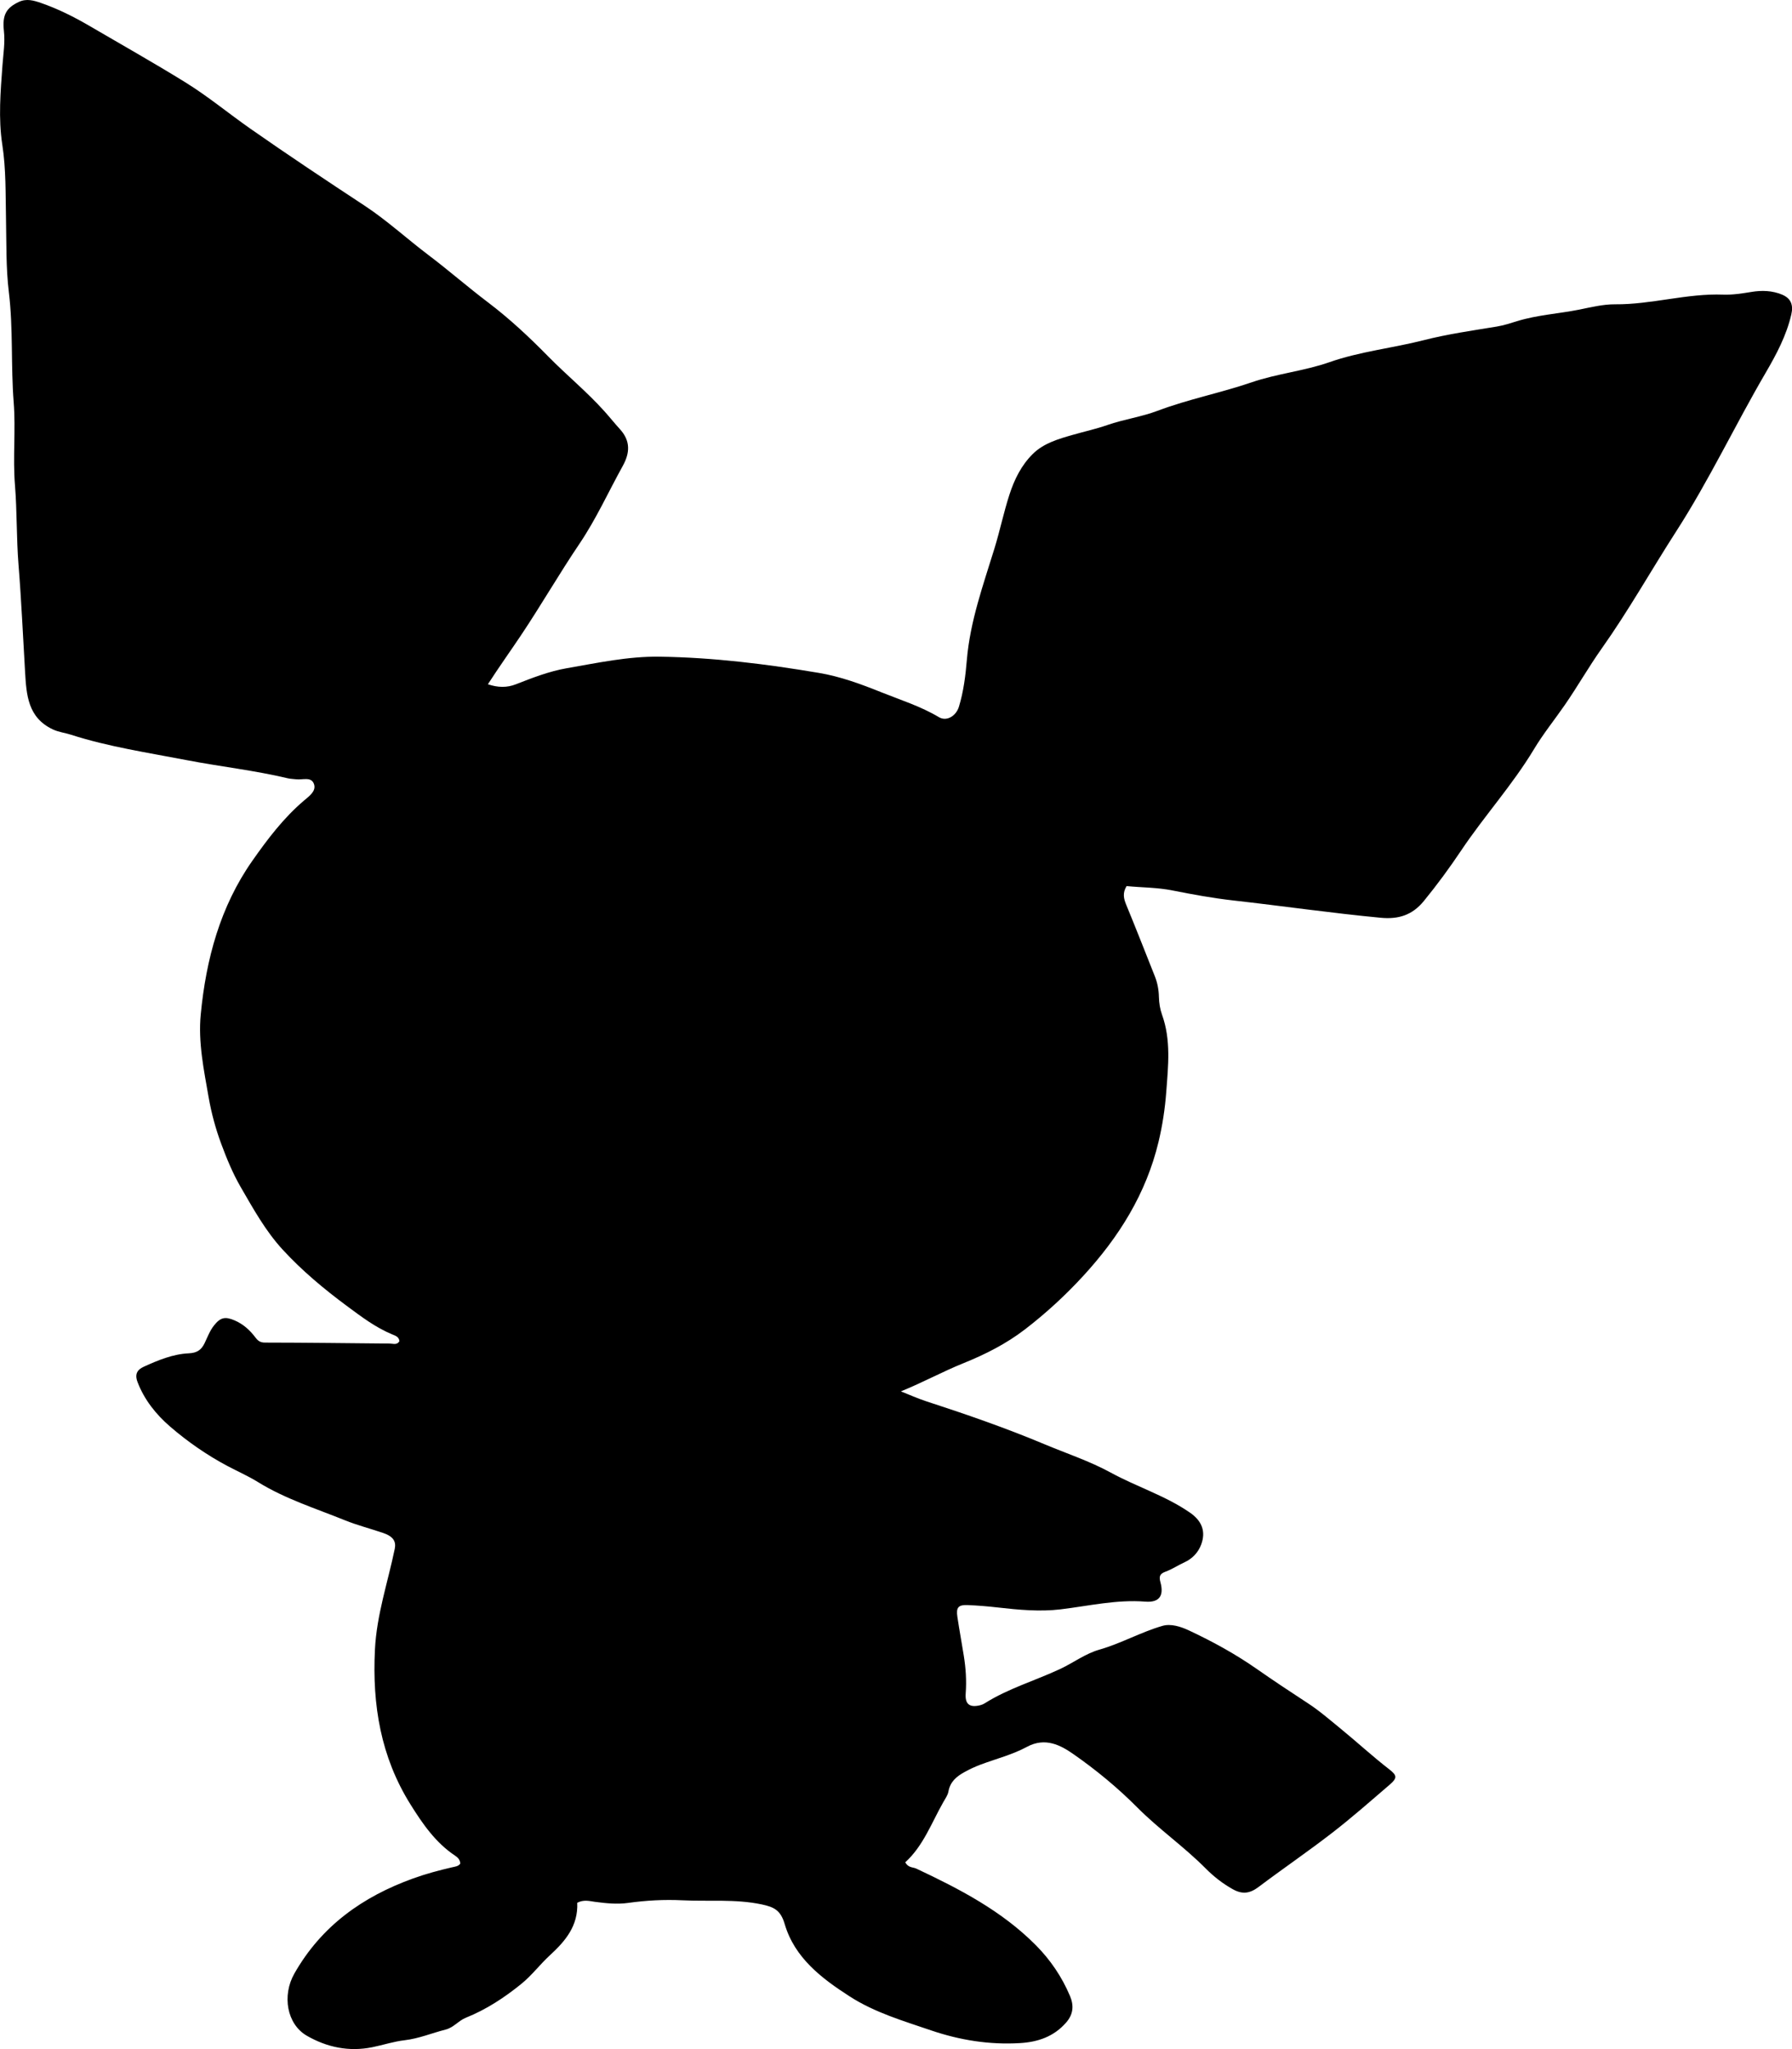 <?xml version="1.0" encoding="utf-8"?>
<!-- Generator: Adobe Illustrator 24.0.2, SVG Export Plug-In . SVG Version: 6.00 Build 0)  -->
<svg version="1.1" id="Layer_1" xmlns="http://www.w3.org/2000/svg" xmlns:xlink="http://www.w3.org/1999/xlink" x="0px" y="0px"
	 viewBox="0 0 752.73 860.54" style="enable-background:new 0 0 752.73 860.54;" xml:space="preserve">
<g>
	<path d="M242.47,799.1c0.43,9.71-4.95,16.06-11.57,22.14c-4.11,3.78-7.47,8.33-11.91,11.93c-7.16,5.81-14.75,10.78-23.29,14.21
		c-3.12,1.25-5.11,4.12-8.54,4.99c-5.74,1.45-11.2,3.78-17.2,4.47c-4.61,0.53-9.09,2.03-13.66,2.95c-9.74,1.95-18.93,0.04-27.4-4.83
		c-8.43-4.86-10.49-16.91-5.26-26.11c11.36-20.01,28.72-32.33,49.94-39.97c5.34-1.93,10.79-3.39,16.31-4.66
		c1.28-0.3,2.63-0.38,3.45-1.55c-0.07-1.59-1-2.55-2.12-3.3c-8.28-5.49-13.75-13.48-18.86-21.66
		c-12.4-19.89-16.03-41.58-14.87-64.88c0.73-14.72,5.41-28.26,8.32-42.33c0.65-3.13-0.6-5.23-4.82-6.68
		c-5.35-1.84-10.87-3.23-16.11-5.35c-12.31-4.98-25.05-8.96-36.47-16.01c-4.09-2.53-8.53-4.49-12.79-6.74
		c-8.71-4.62-16.84-10.27-24.22-16.64c-5.77-4.99-10.78-11.15-13.64-18.7c-1.31-3.47,0.08-5.23,2.63-6.39
		c6.05-2.76,12.29-5.34,18.97-5.64c3.42-0.16,5.23-1.46,6.56-4.21c1.23-2.55,2.19-5.24,3.97-7.48c2.69-3.38,4.63-3.84,8.61-2.15
		c3.63,1.54,6.45,4.09,8.78,7.18c1.06,1.4,2.01,2.16,4.04,2.16c17.47,0.02,34.94,0.25,52.41,0.41c1.42,0.01,3.02,0.73,4.05-1
		c-0.17-1.88-1.78-2.33-3.07-2.87c-7.01-2.91-12.97-7.45-18.99-11.91c-9.63-7.13-18.8-14.78-26.93-23.61
		c-7.26-7.88-12.38-17.19-17.72-26.4c-3.35-5.79-5.86-11.94-8.14-18.08c-2.35-6.32-4.16-13.02-5.32-19.69
		c-1.98-11.44-4.42-22.91-3.29-34.68c2.23-23.19,8.17-45.26,21.67-64.51c6.36-9.07,13.14-18.04,21.74-25.33
		c2.14-1.81,5.13-3.91,4.19-6.81c-1.08-3.37-4.85-1.75-7.51-2.09c-1.15-0.15-2.33-0.15-3.46-0.41c-14.03-3.34-28.39-4.91-42.51-7.63
		c-16.31-3.15-32.82-5.59-48.71-10.7c-2.51-0.81-5.12-1.06-7.61-2.25c-10.42-4.94-11.02-14.46-11.58-23.98
		c-0.89-15.07-1.56-30.15-2.77-45.22c-0.88-11.03-0.59-22.23-1.48-33.27c-0.95-11.66,0.36-23.35-0.54-34.82
		c-1.22-15.44-0.17-30.93-2.03-46.28c-1.24-10.24-0.99-20.45-1.2-30.7c-0.22-10.4,0.05-20.85-1.56-31.29
		c-1.7-11-0.74-22.26,0.08-33.39c0.35-4.78,1.14-9.47,0.6-14.35C0.87,6.14,2.74,3.25,7.91,0.81c3.21-1.52,6.28-0.61,9.22,0.4
		c7.09,2.45,13.8,5.79,20.28,9.57c13.5,7.9,27.15,15.57,40.45,23.8c9.48,5.86,18.11,13.03,27.24,19.42
		c15.8,11.05,31.86,21.73,47.97,32.32c9.5,6.25,17.84,13.95,26.87,20.77c8.5,6.42,16.53,13.45,25.03,19.88
		c9.06,6.86,17.35,14.61,25.26,22.67c7.71,7.85,16.24,14.83,23.6,23.02c2.23,2.48,4.3,5.09,6.54,7.54c4.53,4.97,4.27,9.97,1.2,15.52
		c-6.03,10.88-11.14,22.23-18.15,32.62c-8.55,12.66-16.18,25.93-24.68,38.62c-4.43,6.61-9.07,13.08-13.8,20.41
		c4.19,1.42,8.01,1.48,11.73,0.02c6.98-2.74,14.09-5.49,21.37-6.75c12.9-2.23,25.77-5.04,39.05-4.85
		c22.52,0.32,44.76,3.08,66.9,6.81c9.04,1.52,17.66,4.7,26.15,8.11c8.17,3.28,16.6,5.91,24.25,10.48c3.23,1.93,7.21-0.46,8.41-4.4
		c1.95-6.39,2.77-13.05,3.32-19.6c1.37-16.3,6.87-31.47,11.61-46.88c2.3-7.47,3.87-15.14,6.29-22.59c2.09-6.46,5.06-12.4,9.84-17.11
		c4.61-4.54,10.9-6.31,16.97-8.04c4.78-1.37,9.64-2.43,14.36-4.08c6.89-2.4,14.18-3.37,21.06-5.97c12.89-4.87,26.5-7.5,39.49-11.95
		c10.73-3.68,22.06-4.74,32.63-8.44c12.94-4.54,26.5-5.9,39.66-9.26c10.08-2.57,20.46-4.04,30.75-5.73
		c2.96-0.49,5.81-1.44,8.57-2.29c8.5-2.6,17.31-3.09,25.91-4.8c5.07-1.01,10.1-2.29,15.22-2.25c15.26,0.12,30.05-4.64,45.39-4.06
		c3.8,0.14,7.9-0.49,11.83-1.14c4.3-0.71,8.64-0.6,12.78,1.1c3.8,1.56,4.89,4.34,3.96,8.36c-2.04,8.89-6.3,16.83-10.8,24.55
		c-12.84,21.97-23.71,45.06-37.5,66.47c-10.55,16.37-20.07,33.38-31.36,49.3c-5.46,7.71-10.15,15.99-15.56,23.8
		c-4.26,6.15-8.97,11.98-12.84,18.41c-9.01,15.01-20.84,28.01-30.57,42.53c-4.89,7.3-10.12,14.43-15.72,21.28
		c-4.84,5.93-10.64,7.74-18.07,7.04c-20.71-1.96-41.3-4.95-61.96-7.27c-8.61-0.97-17.13-2.53-25.63-4.22
		c-6.37-1.26-12.87-1.2-19.21-1.82c-1.77,2.91-1.22,5.26-0.14,7.87c4.12,9.96,8.03,20.01,12.02,30.03c1.12,2.81,1.64,5.7,1.71,8.76
		c0.06,2.46,0.47,5.03,1.3,7.35c3.83,10.66,2.6,21.49,1.78,32.41c-0.54,7.14-1.59,14.11-3.26,21.06
		c-5.22,21.74-16.6,39.89-31.57,56.2c-7.57,8.25-15.78,15.78-24.57,22.53c-7.74,5.95-16.54,10.43-25.73,14.14
		c-8.74,3.52-17.05,8.09-26.34,11.86c3.55,1.4,7.03,2.98,10.65,4.16c16.76,5.45,33.43,11.22,49.65,18.03
		c9.3,3.9,19.03,7.1,27.82,11.91c10.95,5.99,23.02,9.7,33.33,16.84c5.09,3.52,6.69,7.98,4.69,13.38c-1.25,3.38-3.77,5.98-6.95,7.43
		c-2.73,1.24-5.24,2.95-8.02,3.96c-2.53,0.93-2.79,2.1-2.13,4.51c1.53,5.65-0.52,8.54-6.37,8.08c-12.1-0.95-23.75,1.82-35.59,3.24
		c-8.73,1.05-17.63,0.2-26.42-0.79c-4.14-0.47-8.29-0.82-12.45-1c-4.13-0.17-5.08,0.95-4.47,5.01c0.82,5.42,1.81,10.82,2.68,16.23
		c0.85,5.26,1.2,10.54,0.8,15.89c-0.33,4.54,1.68,6.02,6.12,4.92c0.64-0.16,1.28-0.42,1.83-0.77c9.93-6.27,21.22-9.53,31.76-14.46
		c5.55-2.6,10.52-6.42,16.49-8.12c9.11-2.6,17.41-7.36,26.46-9.97c3.51-1.01,7.62,0.28,11.1,1.91c9.93,4.65,19.48,9.87,28.55,16.21
		c7,4.89,14.18,9.65,21.36,14.33c4.9,3.19,9.41,7.12,13.99,10.86c6.8,5.56,13.26,11.52,20.21,16.9c3.31,2.57,3.55,3.64,0.2,6.51
		c-7.96,6.83-15.84,13.79-24.13,20.2c-10.11,7.82-20.68,15.03-30.9,22.72c-3.61,2.72-6.74,3.27-10.88,0.94
		c-4.28-2.4-7.97-5.3-11.4-8.75c-9.03-9.09-19.63-16.47-28.65-25.54c-8.26-8.31-17.28-15.74-26.78-22.37
		c-5.35-3.74-11.86-7.3-19.6-3.11c-6.07,3.29-12.98,5.02-19.5,7.47c-2.34,0.88-4.59,1.93-6.79,3.15c-3.35,1.86-5.97,4.07-6.69,8.14
		c-0.28,1.57-1.34,3.03-2.16,4.47c-4.97,8.76-8.44,18.43-15.97,25.25c1.26,2.39,3.23,1.99,4.67,2.67
		c18.11,8.52,35.8,17.69,50.12,32.09c6.16,6.2,11.01,13.34,14.41,21.41c1.67,3.96,1.43,7.61-1.61,11.11
		c-5.2,5.98-11.93,8.22-19.49,8.66c-12.79,0.75-25.17-1.23-37.3-5.36c-11.67-3.98-23.6-7.48-34.03-14.18
		c-11.84-7.6-23.24-16.23-27.42-30.47c-1.68-5.74-4.38-7.13-9.63-8.24c-11.09-2.34-22.22-1.18-33.32-1.73
		c-7.67-0.38-15.27,0.05-22.89,1.11c-4.6,0.64-9.28,0.14-13.91-0.47C247.56,798.39,245.25,797.69,242.47,799.1z"/>
</g>
</svg>
